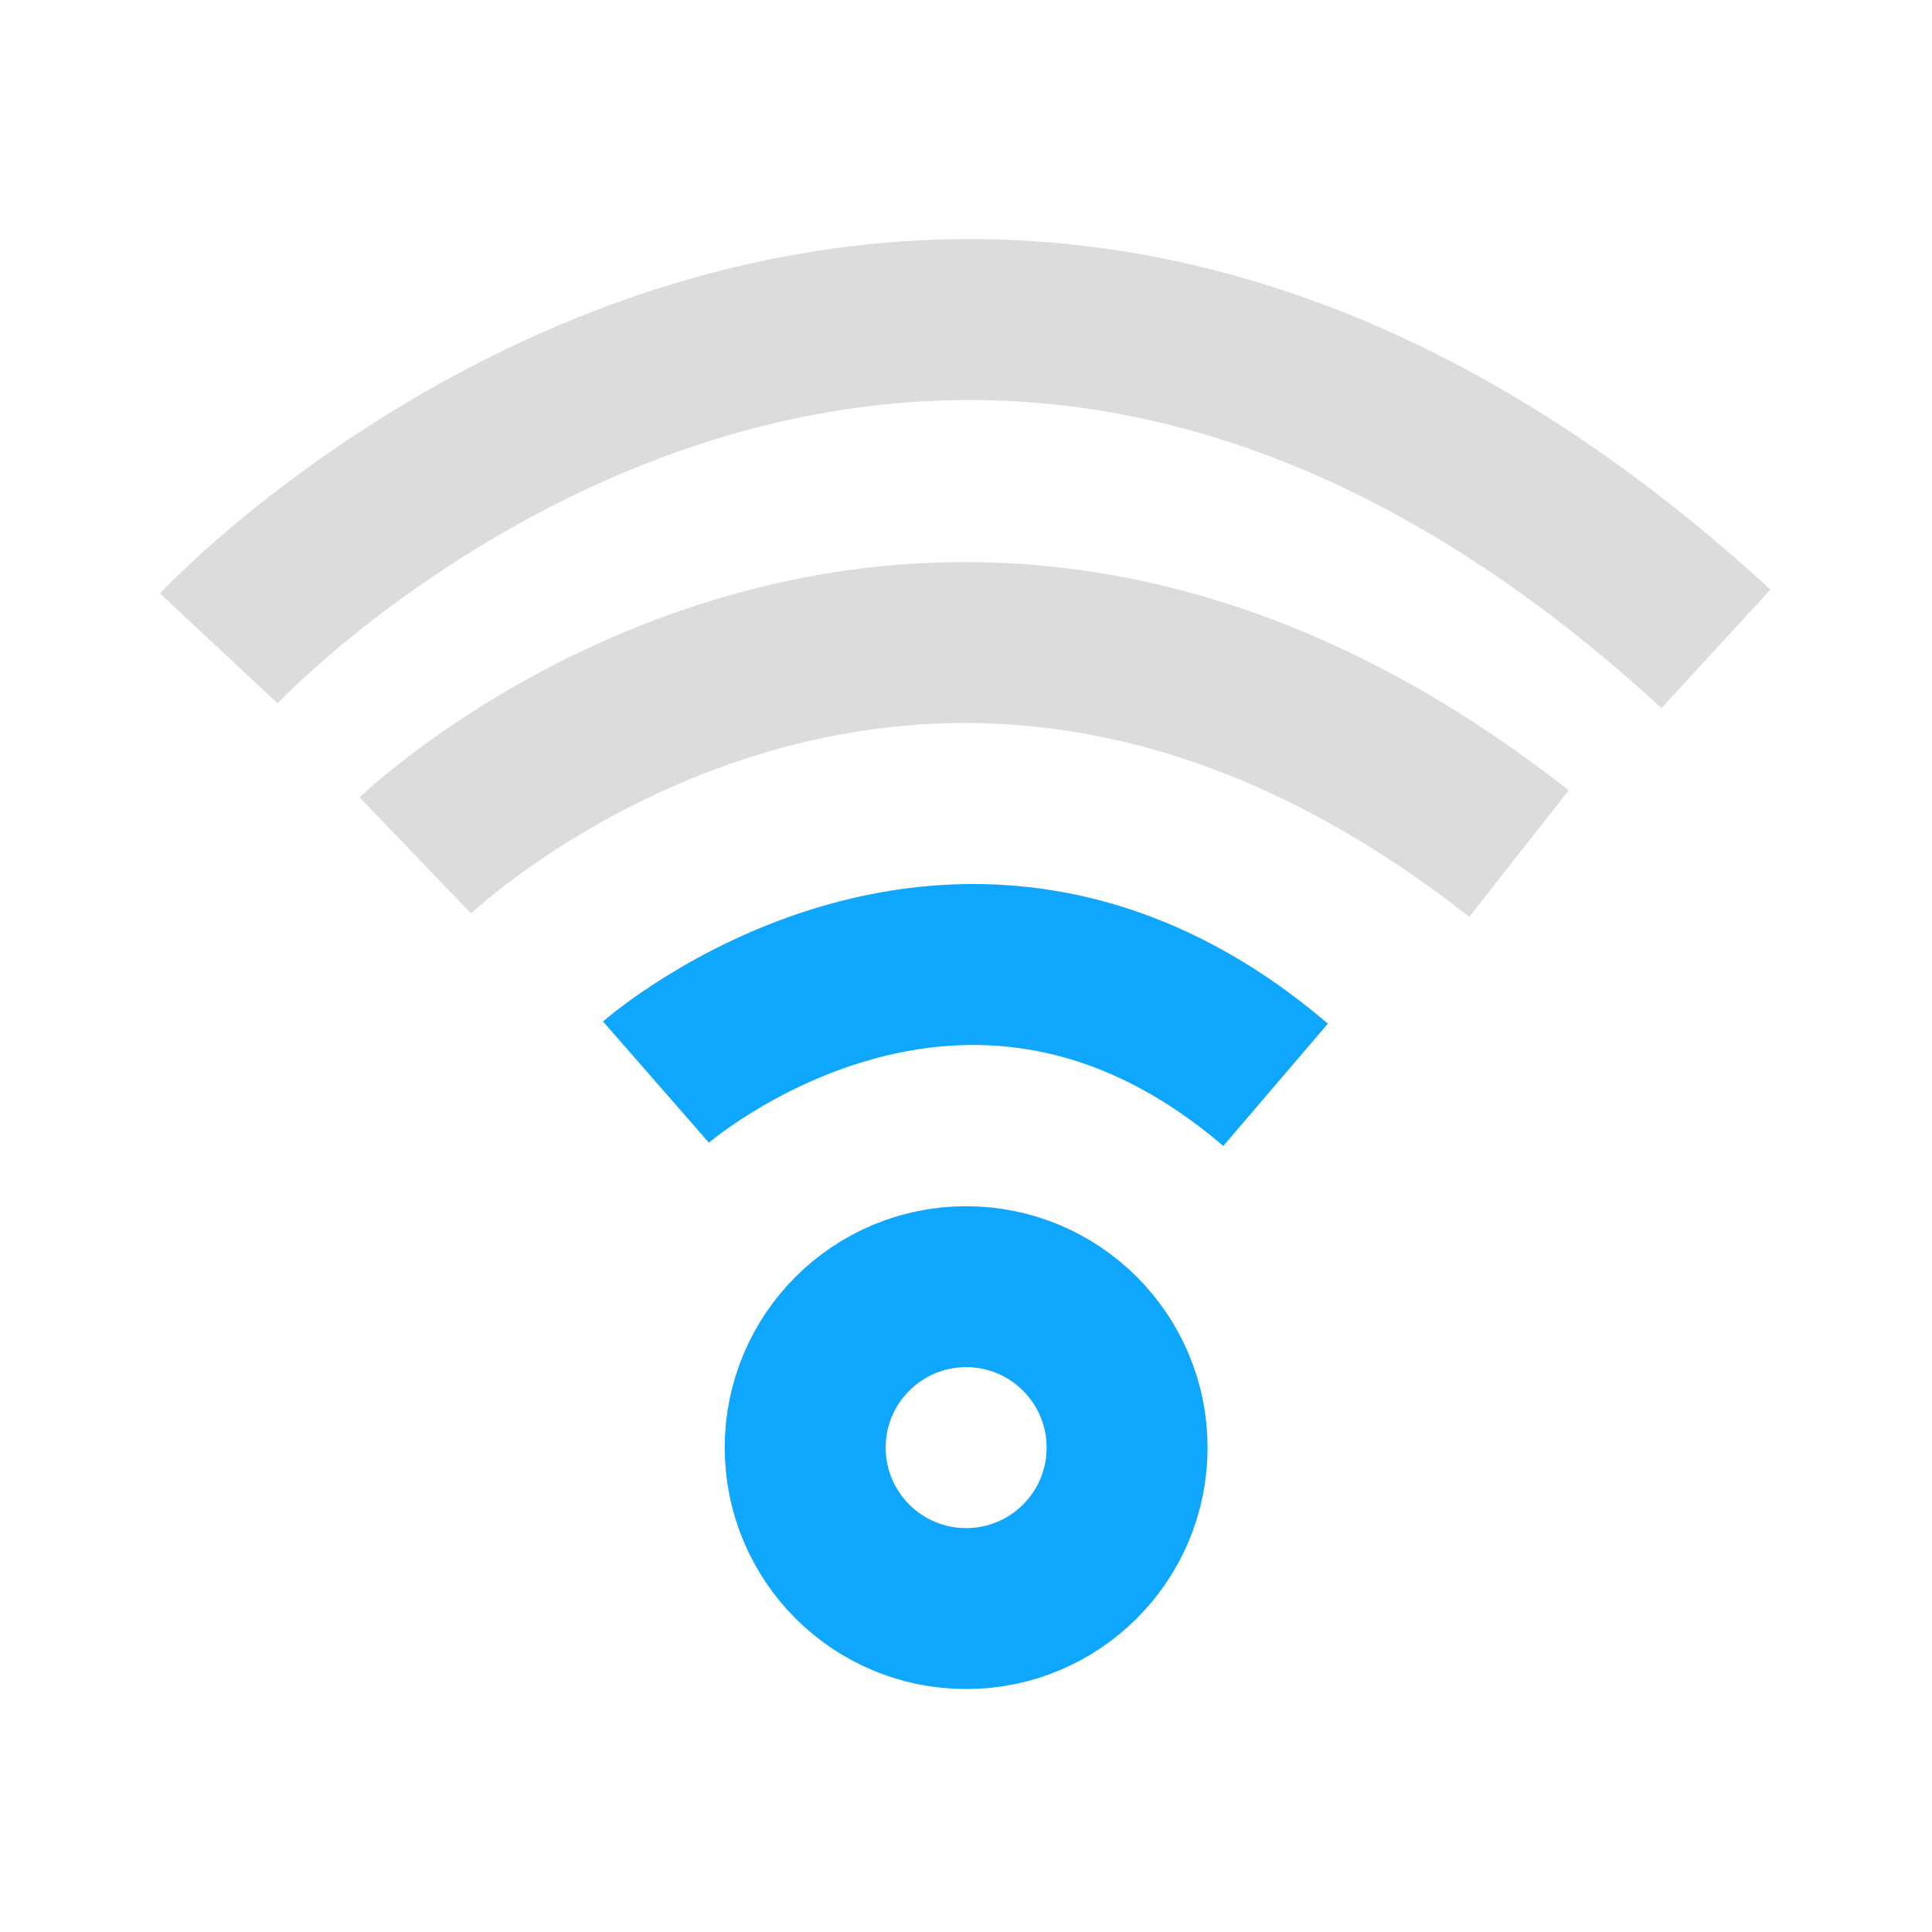 <?xml version="1.0" encoding="UTF-8" standalone="no"?>
<!-- Created with Inkscape (http://www.inkscape.org/) -->

<svg
   width="48"
   height="48"
   viewBox="0 0 12.7 12.7"
   version="1.1"
   id="svg5"
   xml:space="preserve"
   inkscape:version="1.2.2 (b0a8486541, 2022-12-01)"
   sodipodi:docname="nm-signal-50.svg"
   xmlns:inkscape="http://www.inkscape.org/namespaces/inkscape"
   xmlns:sodipodi="http://sodipodi.sourceforge.net/DTD/sodipodi-0.dtd"
   xmlns="http://www.w3.org/2000/svg"
   xmlns:svg="http://www.w3.org/2000/svg"><sodipodi:namedview
     id="namedview7"
     pagecolor="#ffffff"
     bordercolor="#000000"
     borderopacity="0.25"
     inkscape:showpageshadow="2"
     inkscape:pageopacity="0.0"
     inkscape:pagecheckerboard="0"
     inkscape:deskcolor="#d1d1d1"
     inkscape:document-units="mm"
     showgrid="true"
     inkscape:zoom="16.125"
     inkscape:cx="23.968992"
     inkscape:cy="24"
     inkscape:window-width="1680"
     inkscape:window-height="985"
     inkscape:window-x="0"
     inkscape:window-y="36"
     inkscape:window-maximized="1"
     inkscape:current-layer="layer1"><inkscape:grid
       type="xygrid"
       id="grid292" /></sodipodi:namedview><defs
     id="defs2" /><g
     inkscape:label="Layer 1"
     inkscape:groupmode="layer"
     id="layer1"><ellipse
       style="fill:none;stroke:#0fa6fd;stroke-width:1.058;stroke-dasharray:none;stroke-opacity:1"
       id="path1078"
       cx="6.351"
       cy="9.516"
       rx="1.058"
       ry="1.058" /><path
       style="fill:none;stroke:#dcdcdc;stroke-width:1.058;stroke-linecap:butt;stroke-dasharray:none;stroke-opacity:1;paint-order:stroke markers fill"
       d="m 1.438,4.262 c 0,0 4.544,-4.865 9.842,0.003"
       id="path1040" /><path
       style="fill:none;stroke:#dcdcdc;stroke-width:1.058;stroke-linecap:butt;stroke-dasharray:none;stroke-opacity:1;paint-order:stroke markers fill"
       d="m 2.73,5.623 c 0,0 3.274,-3.14 7.255,-0.012"
       id="path1294" /><path
       style="fill:none;stroke:#0fa6fd;stroke-width:1.058;stroke-linecap:butt;stroke-dasharray:none;stroke-opacity:1;paint-order:stroke markers fill"
       d="m 4.312,7.113 c 0,0 2.004,-1.751 4.073,0.018"
       id="path1298" /></g></svg>
